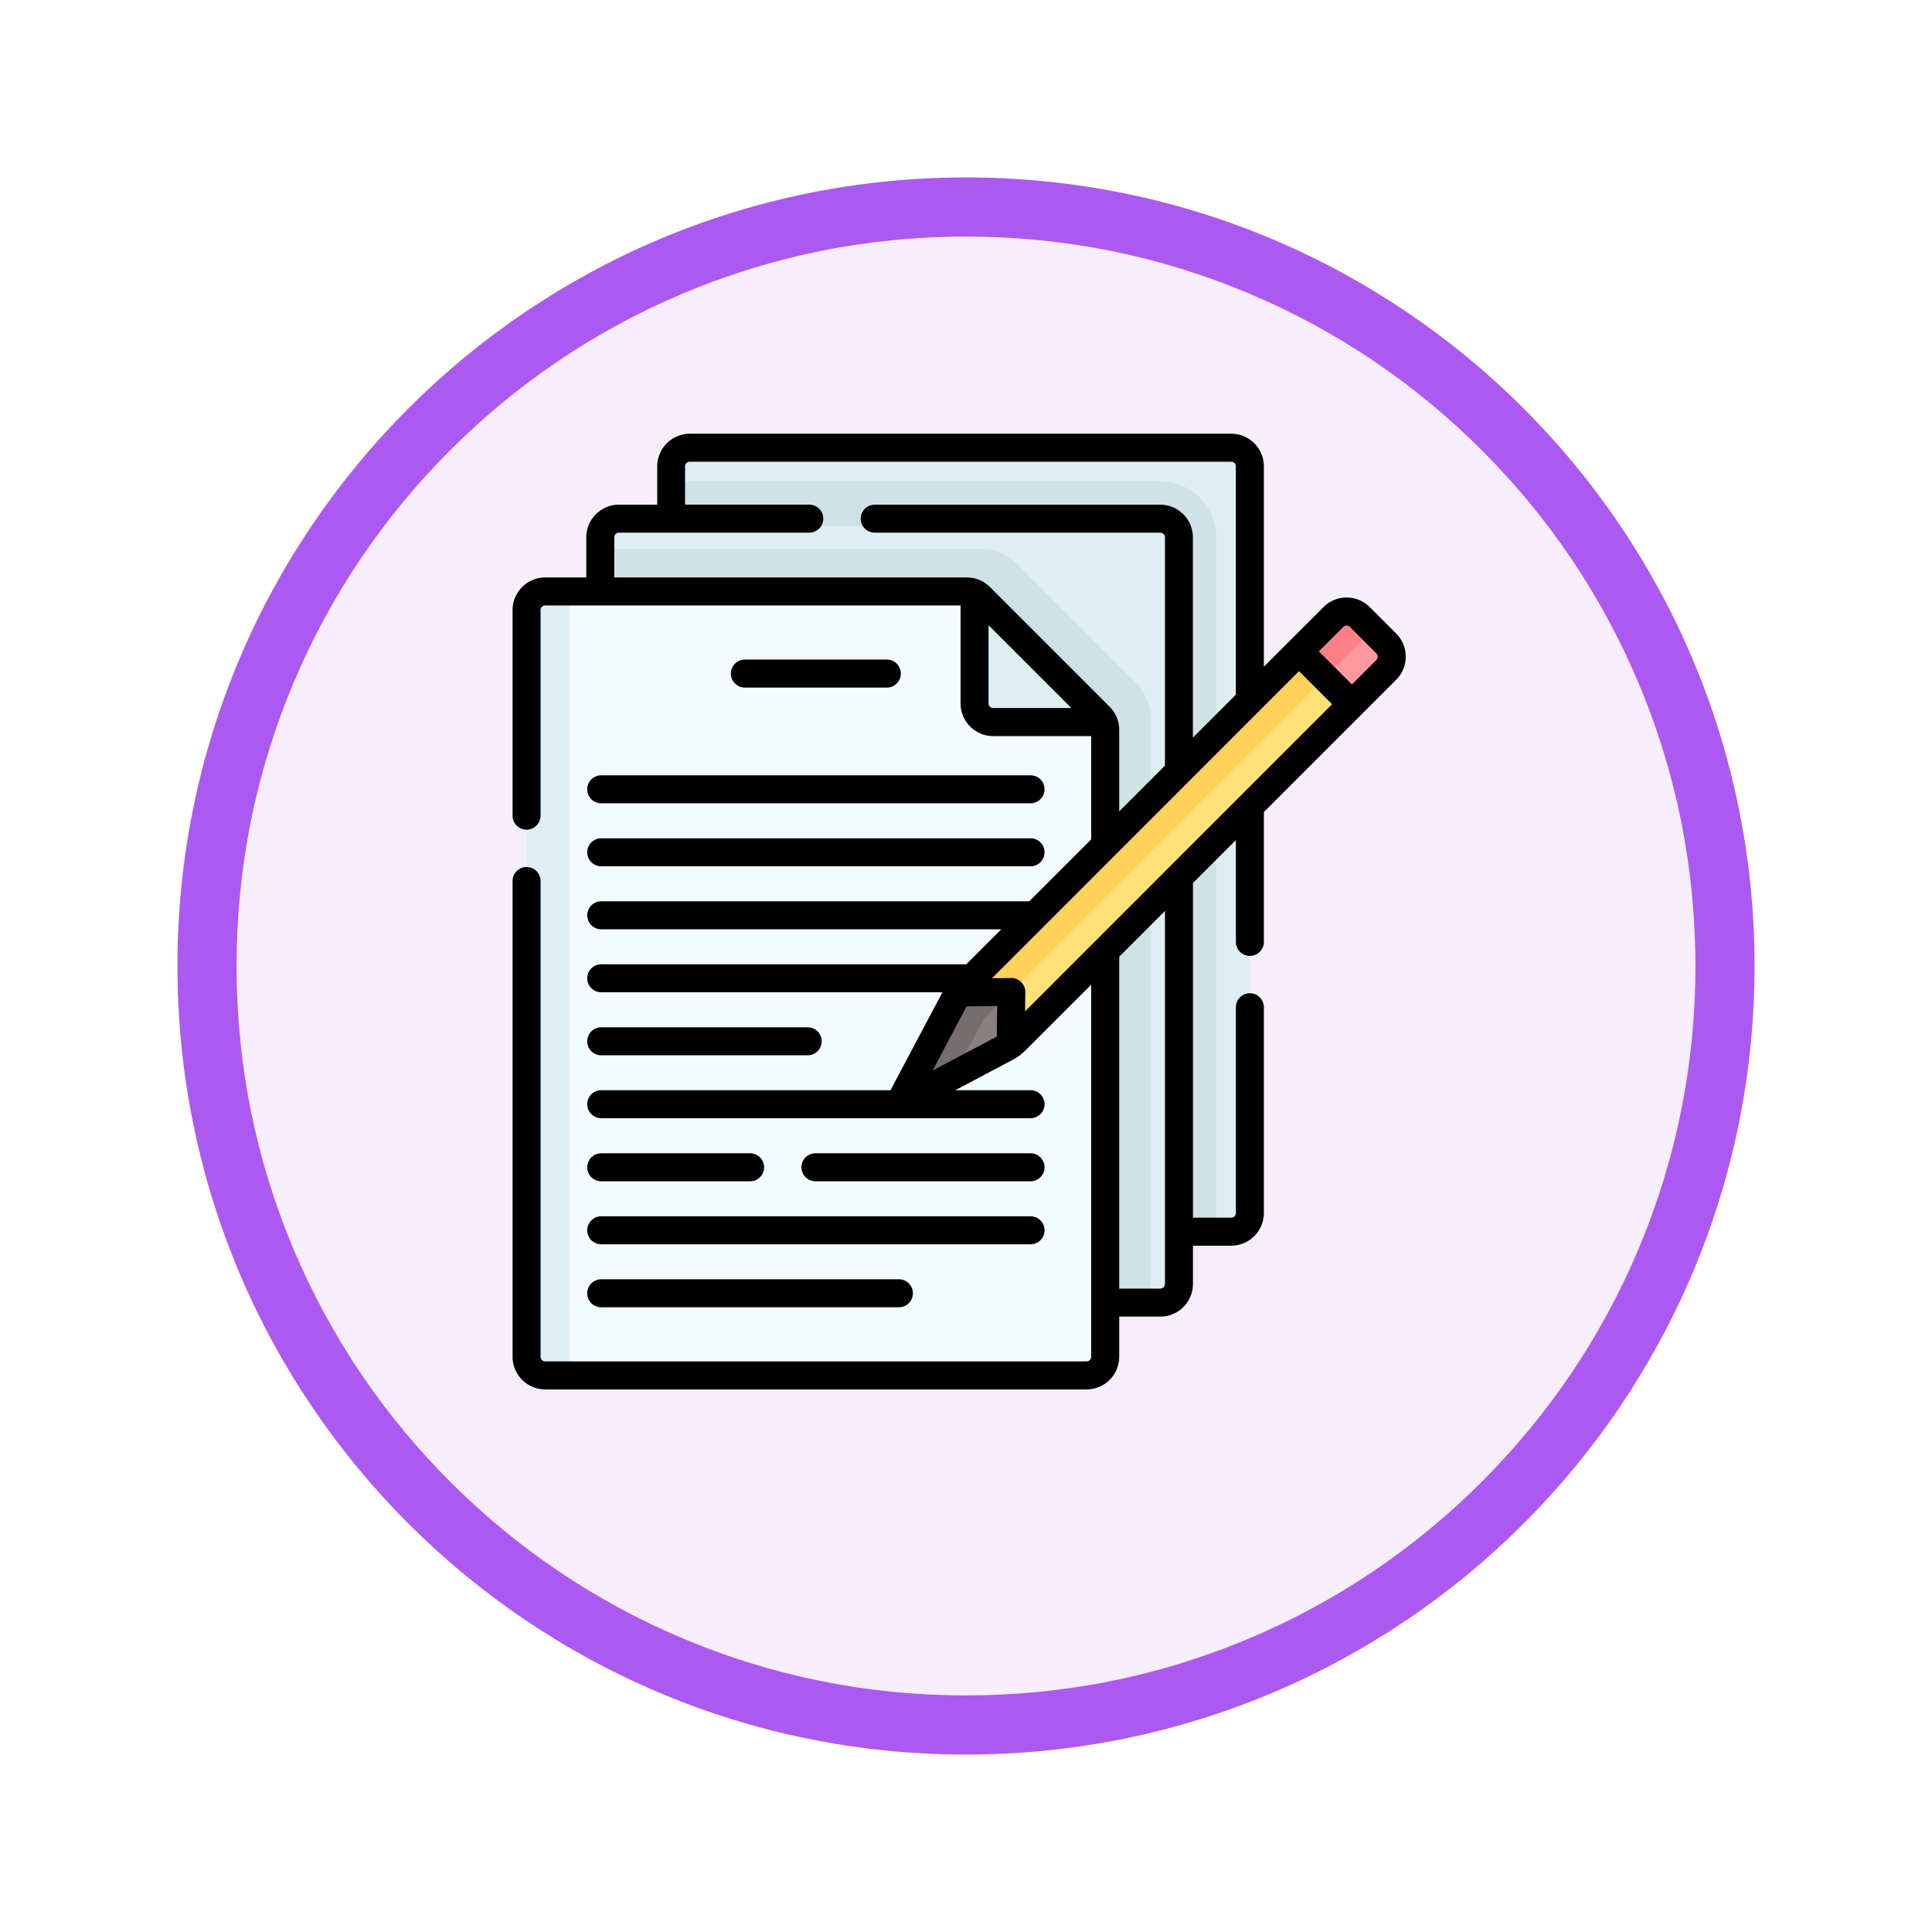 <svg xmlns="http://www.w3.org/2000/svg" xmlns:xlink="http://www.w3.org/1999/xlink" width="98" height="98" viewBox="0 0 98 98">
  <defs>
    <filter id="Trazado_982548" x="0" y="0" width="98" height="98" filterUnits="userSpaceOnUse">
      <feOffset dy="3" input="SourceAlpha"/>
      <feGaussianBlur stdDeviation="3" result="blur"/>
      <feFlood flood-opacity="0.161"/>
      <feComposite operator="in" in2="blur"/>
      <feComposite in="SourceGraphic"/>
    </filter>
  </defs>
  <g id="Grupo_1160970" data-name="Grupo 1160970" transform="translate(-183 -2251)">
    <g id="Grupo_1160767" data-name="Grupo 1160767" transform="translate(0 1402)">
      <g id="Grupo_1154380" data-name="Grupo 1154380" transform="translate(-9 -1247)">
        <g id="Grupo_1149886" data-name="Grupo 1149886" transform="translate(0 -2463)">
          <g id="Grupo_1149694" data-name="Grupo 1149694" transform="translate(-9 4104)">
            <g id="Grupo_1149263" data-name="Grupo 1149263" transform="translate(210 461)">
              <g transform="matrix(1, 0, 0, 1, -9, -6)" filter="url(#Trazado_982548)">
                <g id="Trazado_982548-2" data-name="Trazado 982548" transform="translate(9 6)" fill="#f6edfd">
                  <path d="M 40 78.5 C 34.802 78.5 29.76 77.482 25.015 75.475 C 20.43 73.536 16.313 70.76 12.776 67.224 C 9.24 63.687 6.464 59.57 4.525 54.985 C 2.518 50.24 1.5 45.198 1.5 40 C 1.5 34.802 2.518 29.76 4.525 25.015 C 6.464 20.43 9.24 16.313 12.776 12.776 C 16.313 9.24 20.43 6.464 25.015 4.525 C 29.76 2.518 34.802 1.5 40 1.5 C 45.198 1.5 50.24 2.518 54.985 4.525 C 59.57 6.464 63.687 9.24 67.224 12.776 C 70.76 16.313 73.536 20.43 75.475 25.015 C 77.482 29.76 78.5 34.802 78.5 40 C 78.5 45.198 77.482 50.24 75.475 54.985 C 73.536 59.57 70.76 63.687 67.224 67.224 C 63.687 70.76 59.57 73.536 54.985 75.475 C 50.24 77.482 45.198 78.5 40 78.5 Z" stroke="none"/>
                  <path d="M 40 3 C 35.004 3 30.158 3.978 25.599 5.906 C 21.193 7.77 17.236 10.438 13.837 13.837 C 10.438 17.236 7.77 21.193 5.906 25.599 C 3.978 30.158 3 35.004 3 40 C 3 44.996 3.978 49.842 5.906 54.401 C 7.77 58.807 10.438 62.764 13.837 66.163 C 17.236 69.562 21.193 72.23 25.599 74.094 C 30.158 76.022 35.004 77 40 77 C 44.996 77 49.842 76.022 54.401 74.094 C 58.807 72.23 62.764 69.562 66.163 66.163 C 69.562 62.764 72.23 58.807 74.094 54.401 C 76.022 49.842 77 44.996 77 40 C 77 35.004 76.022 30.158 74.094 25.599 C 72.23 21.193 69.562 17.236 66.163 13.837 C 62.764 10.438 58.807 7.77 54.401 5.906 C 49.842 3.978 44.996 3 40 3 M 40 0 C 62.091 0 80 17.909 80 40 C 80 62.091 62.091 80 40 80 C 17.909 80 0 62.091 0 40 C 0 17.909 17.909 0 40 0 Z" stroke="none" fill="#ac59f1"/>
                </g>
              </g>
            </g>
          </g>
        </g>
      </g>
    </g>
    <g id="redaccion" transform="translate(192.25 2273)">
      <g id="Grupo_1160968" data-name="Grupo 1160968" transform="translate(17.46 0.71)">
        <path id="Trazado_995459" data-name="Trazado 995459" d="M102.7,7.5a.947.947,0,0,0-.947.947V9.2l1.242,2.044L101.75,46.32a.947.947,0,0,0,.947.947l25.01-.877,1.691.877h.757a.947.947,0,0,0,.947-.947V8.447a.947.947,0,0,0-.947-.947Z" transform="translate(-94.412 -7.5)" fill="#dfeef4"/>
        <path id="Trazado_995460" data-name="Trazado 995460" d="M129.4,28.34V63.563H102.7a.947.947,0,0,1-.947-.947V25.5h24.807A2.844,2.844,0,0,1,129.4,28.34Z" transform="translate(-94.412 -23.796)" fill="#cfe2e8"/>
        <path id="Trazado_995461" data-name="Trazado 995461" d="M92.655,49.628H65.2a.947.947,0,0,0-.947.947v.189l.854,1.089-.854,36.6a.947.947,0,0,0,.947.947l26.088-.547.85.547h.521a.947.947,0,0,0,.947-.947V50.575A.947.947,0,0,0,92.655,49.628Z" transform="translate(-60.463 -45.639)" fill="#dfeef4"/>
        <path id="Trazado_995462" data-name="Trazado 995462" d="M92.134,70.257v30H65.2a.947.947,0,0,1-.947-.947V61.628H83.5a2.553,2.553,0,0,1,1.807.748l6.074,6.074a2.556,2.556,0,0,1,.749,1.808Z" transform="translate(-60.463 -56.503)" fill="#cfe2e8"/>
        <path id="Trazado_995463" data-name="Trazado 995463" d="M57.979,91.52v31.8a.947.947,0,0,1-.947.947H30.8l-.773-.468a.947.947,0,0,1-.947-.947L29.1,85.8a.947.947,0,0,1,.947-.947L30.8,84.5H50.959a.942.942,0,0,1,.392.085l6.543,6.543A.942.942,0,0,1,57.979,91.52Z" transform="translate(-28.627 -77.209)" fill="#f2fbff"/>
        <path id="Trazado_995464" data-name="Trazado 995464" d="M26.428,84.5v39.767H25.2a.947.947,0,0,1-.947-.947V85.447A.947.947,0,0,1,25.2,84.5Z" transform="translate(-24.25 -77.209)" fill="#dfeef4"/>
        <path id="Trazado_995465" data-name="Trazado 995465" d="M270.793,91.943h-5.6A.947.947,0,0,1,264.25,91V85.4a.941.941,0,0,1,.277.192l6.073,6.073A.941.941,0,0,1,270.793,91.943Z" transform="translate(-241.526 -78.024)" fill="#dfeef4"/>
        <g id="Grupo_1160967" data-name="Grupo 1160967" transform="translate(19.305 8.347)">
          <path id="Trazado_995466" data-name="Trazado 995466" d="M237.05,291.959l-.7,2.986a1.9,1.9,0,0,1-.218.135l-2.661,1.409-1.836.8c-.247.131-.312-.128-.181-.375l2.3-4.388c.047-.088-.029-.258-.029-.258l2.944-.689A.378.378,0,0,1,237.05,291.959Z" transform="translate(-231.081 -273.026)" fill="#87807f"/>
          <path id="Trazado_995467" data-name="Trazado 995467" d="M275.971,119.684,258.954,136.7a1.827,1.827,0,0,1-.236.2l.029-2.3a.378.378,0,0,0-.379-.383H256.1l9.487-8.042,7.7-9.177,2.036.875Z" transform="translate(-253.45 -114.98)" fill="#ffe177"/>
          <path id="Trazado_995468" data-name="Trazado 995468" d="M440.647,101.8l.751.093.693.693a.948.948,0,0,1,0,1.341l-1.743,1.743-2.682-2.682,1.64-1.188A.948.948,0,0,1,440.647,101.8Z" transform="translate(-417.827 -100.97)" fill="#fe99a0"/>
          <path id="Trazado_995469" data-name="Trazado 995469" d="M233.31,292.356l-1.046,1.046a1.964,1.964,0,0,0-.175.2,1.985,1.985,0,0,0-.16.252l-1.394,2.633-1.971,1.043a.285.285,0,0,1-.384-.384l2.452-4.632a1.987,1.987,0,0,1,.16-.252l2.326-.689C233.211,291.575,233.31,292.356,233.31,292.356Z" transform="translate(-228.145 -273.025)" fill="#766e6e"/>
          <path id="Trazado_995470" data-name="Trazado 995470" d="M274.607,118.32l-15.991,15.991a.373.373,0,0,0-.246-.092H256.1a1.965,1.965,0,0,1,.175-.2L273.288,117l1.319.135Z" transform="translate(-253.45 -114.98)" fill="#ffd15b"/>
          <path id="Trazado_995471" data-name="Trazado 995471" d="M441.393,96.585,438.979,99l-1.319-1.319,1.744-1.743a.948.948,0,0,1,1.341,0Z" transform="translate(-417.822 -95.659)" fill="#fd8087"/>
        </g>
      </g>
      <g id="Grupo_1160969" data-name="Grupo 1160969" transform="translate(16.75)">
        <path id="Trazado_995472" data-name="Trazado 995472" d="M141.656,122.42a.71.71,0,0,0,0-1.42h-7.2a.71.71,0,1,0,0,1.42Z" transform="translate(-122.672 -109.543)"/>
        <path id="Trazado_995473" data-name="Trazado 995473" d="M56.75,183.71a.71.71,0,0,0,.71.71H79.237a.71.71,0,1,0,0-1.42H57.46A.71.71,0,0,0,56.75,183.71Z" transform="translate(-52.963 -165.673)"/>
        <path id="Trazado_995474" data-name="Trazado 995474" d="M57.46,218.17H79.237a.71.71,0,1,0,0-1.42H57.46a.71.71,0,1,0,0,1.42Z" transform="translate(-52.963 -196.227)"/>
        <path id="Trazado_995475" data-name="Trazado 995475" d="M57.46,319.42H67.932a.71.71,0,1,0,0-1.42H57.46a.71.71,0,1,0,0,1.42Z" transform="translate(-52.963 -287.891)"/>
        <path id="Trazado_995476" data-name="Trazado 995476" d="M183.122,386.92a.71.71,0,1,0,0-1.42H172.21a.71.71,0,1,0,0,1.42Z" transform="translate(-156.848 -349)"/>
        <path id="Trazado_995477" data-name="Trazado 995477" d="M57.46,386.92h7.551a.71.71,0,1,0,0-1.42H57.46a.71.71,0,1,0,0,1.42Z" transform="translate(-52.963 -349)"/>
        <path id="Trazado_995478" data-name="Trazado 995478" d="M57.46,420.67H79.237a.71.71,0,0,0,0-1.42H57.46a.71.71,0,0,0,0,1.42Z" transform="translate(-52.963 -379.554)"/>
        <path id="Trazado_995479" data-name="Trazado 995479" d="M57.46,454.42h15.1a.71.71,0,1,0,0-1.42H57.46a.71.71,0,1,0,0,1.42Z" transform="translate(-52.963 -410.109)"/>
        <path id="Trazado_995480" data-name="Trazado 995480" d="M61.57,10.135,60.229,8.794a1.661,1.661,0,0,0-2.345,0L54.86,11.818V1.657A1.659,1.659,0,0,0,53.2,0H25.745a1.659,1.659,0,0,0-1.657,1.657V3.6H22.147A1.659,1.659,0,0,0,20.49,5.255V7.291H18.407A1.659,1.659,0,0,0,16.75,8.948V19.374a.71.71,0,0,0,1.42,0V8.948a.237.237,0,0,1,.237-.237H39.474v4.971a1.659,1.659,0,0,0,1.657,1.657H46.1v5.237l-3.142,3.142H21.247a.71.71,0,1,0,0,1.42H41.539l-1.775,1.775H21.247a.71.71,0,1,0,0,1.42H38.554L35.922,33.3H21.247a.71.71,0,1,0,0,1.42H43.025a.71.71,0,1,0,0-1.42H39.209l2.921-1.547a2.6,2.6,0,0,0,.624-.461L46.1,27.949V46.821a.237.237,0,0,1-.237.237H18.407a.237.237,0,0,1-.237-.237V22.688a.71.71,0,1,0-1.42,0V46.821a1.659,1.659,0,0,0,1.657,1.657H45.865a1.659,1.659,0,0,0,1.657-1.657V44.785h2.083a1.659,1.659,0,0,0,1.657-1.657V41.187H53.2A1.659,1.659,0,0,0,54.86,39.53V29.092a.71.71,0,1,0-1.42,0V39.53a.237.237,0,0,1-.237.237H51.262V22.789l2.178-2.178v5.167a.71.71,0,1,0,1.42,0V19.191l6.71-6.71a1.658,1.658,0,0,0,0-2.345ZM40.894,13.682V9.715l4.2,4.2H41.131A.237.237,0,0,1,40.894,13.682Zm6.143.167L40.964,7.776a1.646,1.646,0,0,0-1.172-.485H21.91V5.255a.237.237,0,0,1,.237-.237H31.8a.71.71,0,1,0,0-1.42h-6.3V1.657a.237.237,0,0,1,.237-.237H53.2a.237.237,0,0,1,.237.237V13.238l-2.178,2.178V5.255A1.659,1.659,0,0,0,49.605,3.6H35.119a.71.71,0,0,0,0,1.42H49.605a.237.237,0,0,1,.237.237V16.836l-2.32,2.32V15.021A1.646,1.646,0,0,0,47.037,13.849Zm-7.257,15.2,1.551-.02-.02,1.551-3.254,1.723ZM49.842,43.128a.237.237,0,0,1-.237.237H47.522V26.529l2.32-2.32ZM42.747,29.3l.012-.971a.711.711,0,0,0-.208-.511.69.69,0,0,0-.511-.208l-.971.012L56.642,12.044l1.678,1.678ZM60.566,11.477l-1.241,1.241L57.647,11.04,58.888,9.8a.238.238,0,0,1,.337,0l1.341,1.341a.238.238,0,0,1,0,.337Z" transform="translate(-16.75)"/>
      </g>
    </g>
  </g>
</svg>
